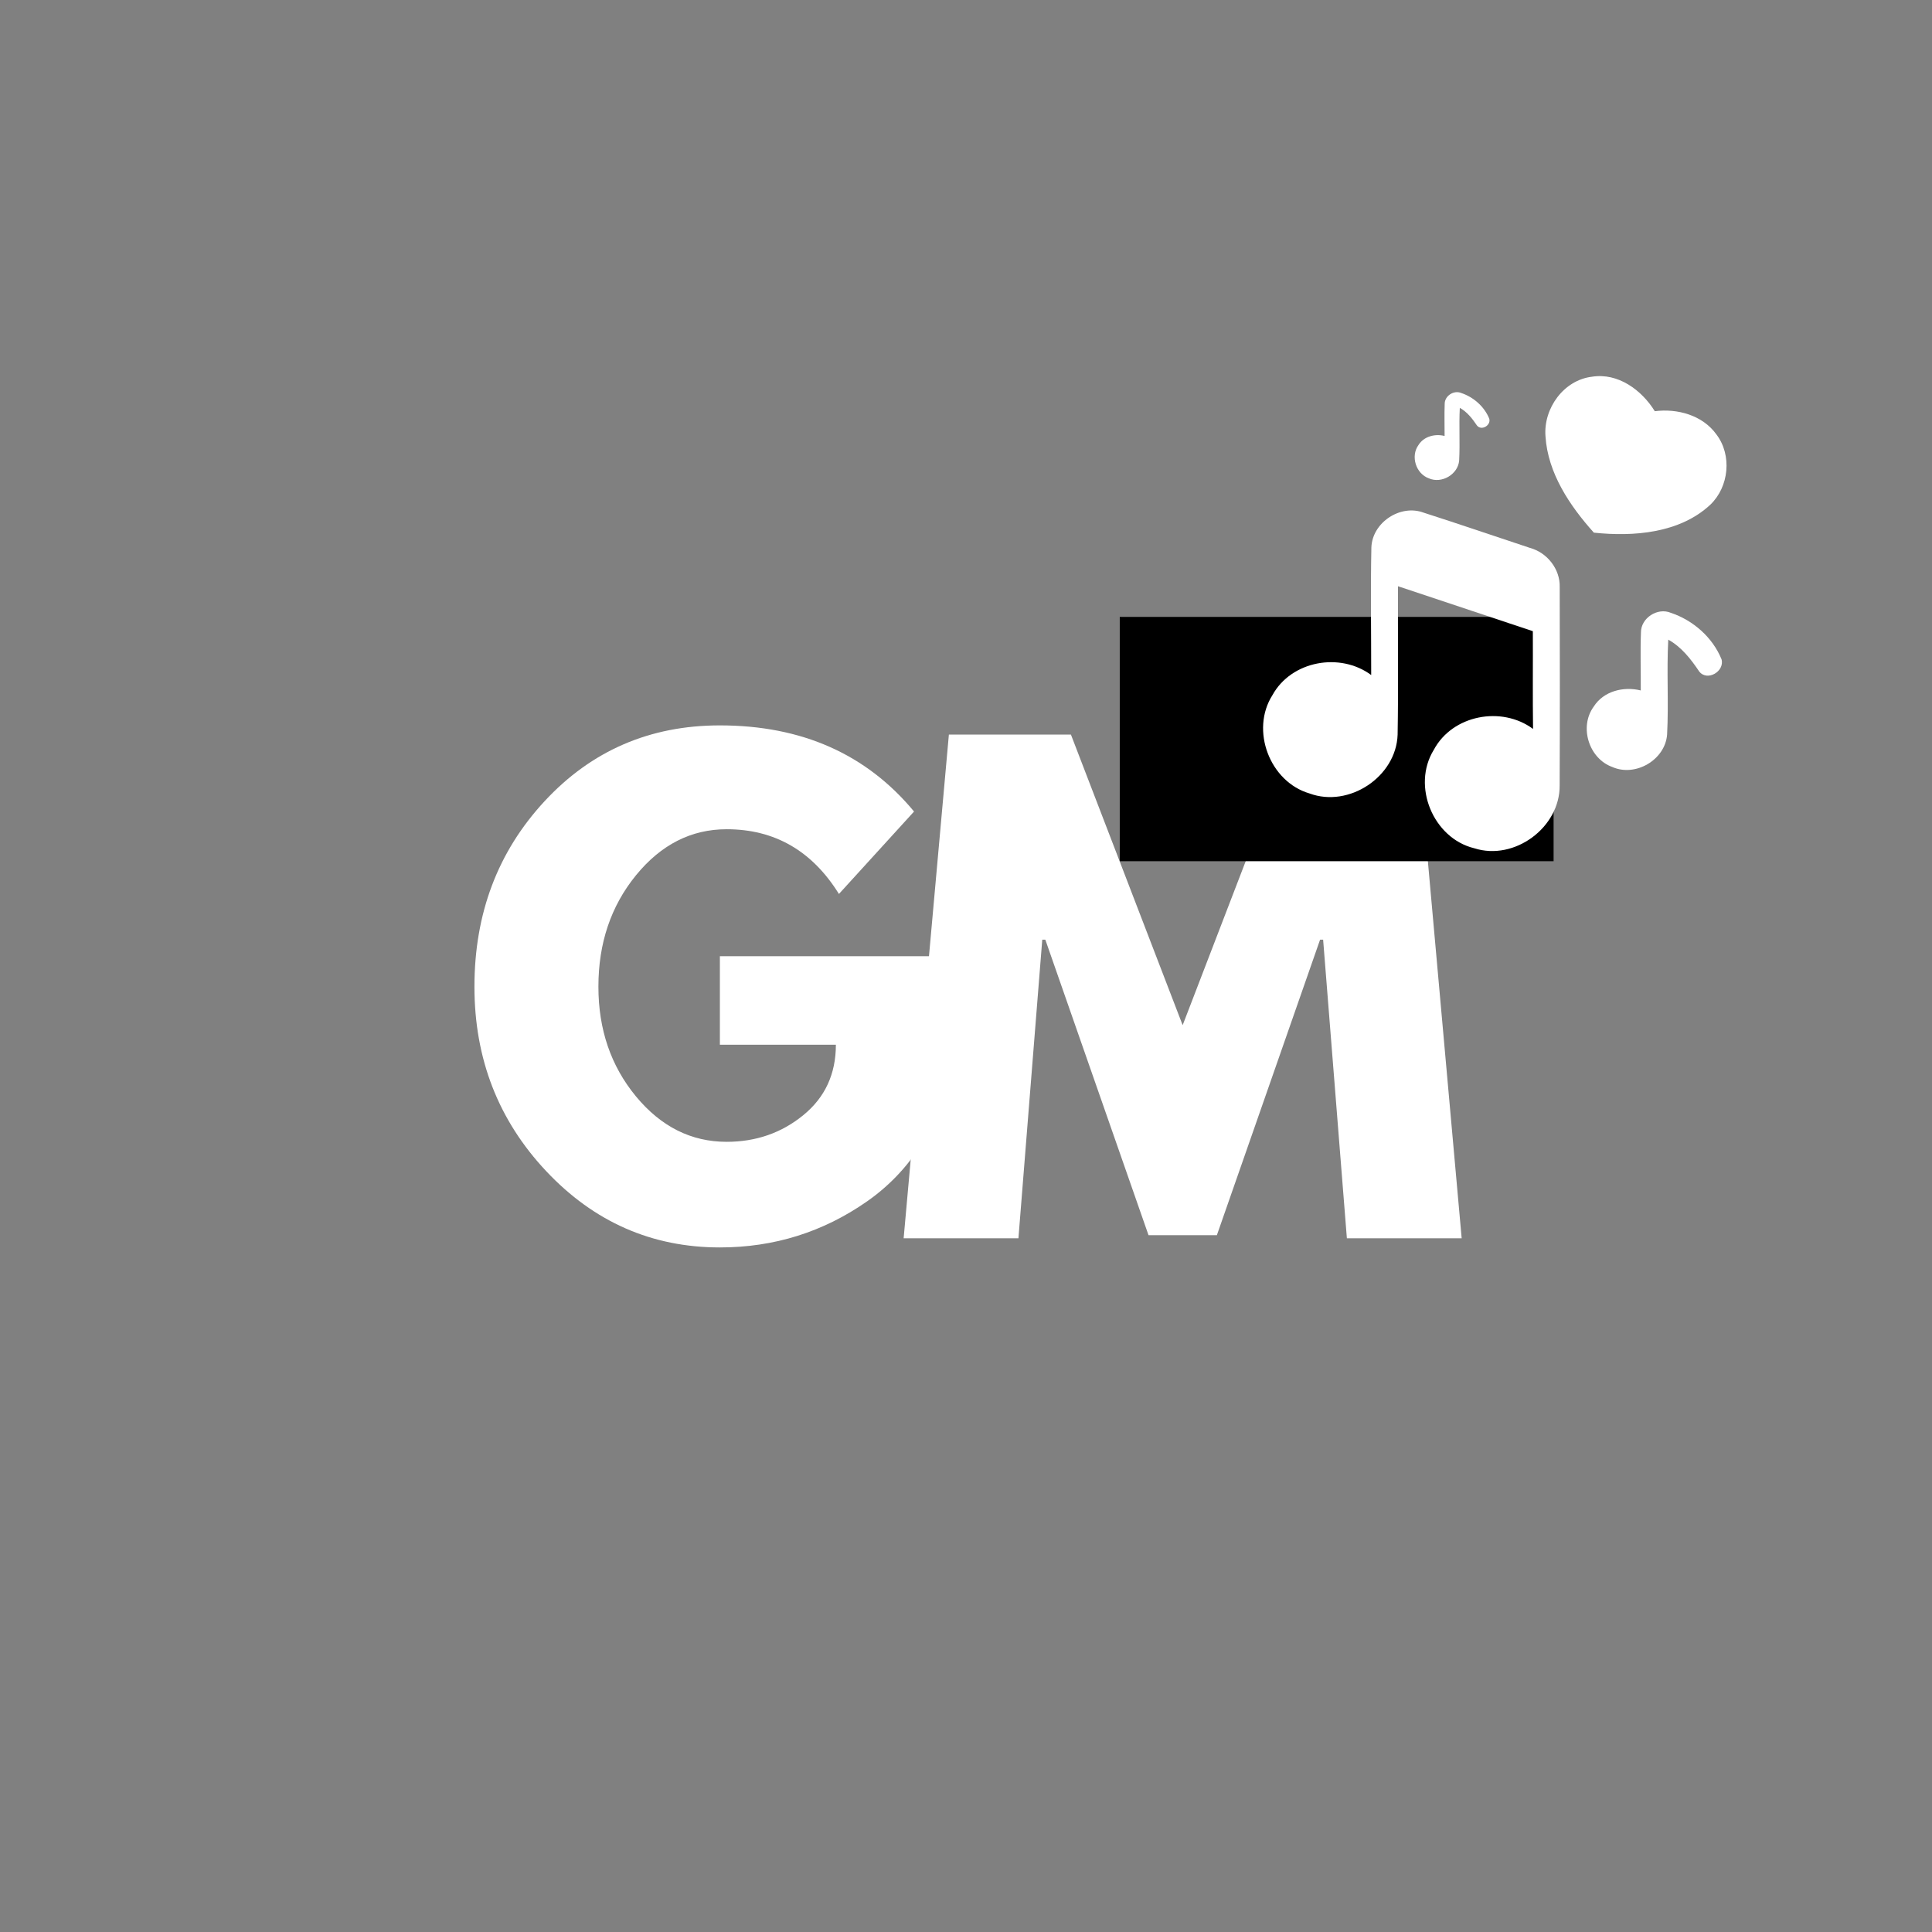 <svg xmlns="http://www.w3.org/2000/svg" xmlns:xlink="http://www.w3.org/1999/xlink" width="500" zoomAndPan="magnify" viewBox="0 0 375 375" height="500" preserveAspectRatio="xMidYMid meet" version="1.0"><rect x="0" y="0" width="375" height="375" fill="#808080" stroke="none"/><defs><g/><clipPath id="dd103c546c"><path d="M 217.344 119.738 L 301.551 119.738 L 301.551 167.164 L 217.344 167.164 Z M 217.344 119.738 " clip-rule="nonzero"/></clipPath></defs><g fill="#ffffff" fill-opacity="1"><g transform="translate(89.369, 240.345)"><g><path d="M 95.516 -54.75 L 95.516 -33.531 C 92.984 -21.914 87.453 -13.125 78.922 -7.156 C 70.391 -1.195 60.867 1.781 50.359 1.781 C 37.172 1.781 25.93 -3.156 16.641 -13.031 C 7.359 -22.906 2.719 -34.836 2.719 -48.828 C 2.719 -63.047 7.258 -75.051 16.344 -84.844 C 25.438 -94.645 36.773 -99.547 50.359 -99.547 C 66.242 -99.547 78.805 -93.973 88.047 -82.828 L 73.469 -66.828 C 68.258 -75.203 60.992 -79.391 51.672 -79.391 C 44.797 -79.391 38.926 -76.406 34.062 -70.438 C 29.207 -64.477 26.781 -57.273 26.781 -48.828 C 26.781 -40.523 29.207 -33.43 34.062 -27.547 C 38.926 -21.66 44.797 -18.719 51.672 -18.719 C 57.359 -18.719 62.312 -20.438 66.531 -23.875 C 70.758 -27.312 72.875 -31.875 72.875 -37.562 L 50.359 -37.562 L 50.359 -54.75 Z M 95.516 -54.75 "/></g></g></g><g fill="#ffffff" fill-opacity="1"><g transform="translate(173.506, 240.345)"><g><path d="M 87.922 0 L 83.312 -57.953 L 82.719 -57.953 L 62.688 -0.594 L 49.422 -0.594 L 29.391 -57.953 L 28.797 -57.953 L 24.172 0 L 1.891 0 L 10.672 -97.766 L 34.359 -97.766 L 56.047 -41.359 L 77.734 -97.766 L 101.438 -97.766 L 110.203 0 Z M 87.922 0 "/></g></g></g><g clip-path="url(#dd103c546c)"><path fill="#000000" d="M 217.344 119.738 L 301.641 119.738 L 301.641 167.164 L 217.344 167.164 Z M 217.344 119.738 " fill-opacity="1" fill-rule="nonzero"/></g><path fill="#ffffff" d="M 309.008 73.121 C 314.066 72.316 318.645 75.703 321.195 79.816 C 325.582 79.25 330.48 80.59 333.152 84.32 C 336.223 88.355 335.605 94.496 331.961 97.973 C 326.023 103.508 317.051 104.203 309.367 103.387 C 304.715 98.199 300.43 91.852 299.977 84.68 C 299.559 79.277 303.504 73.77 309.008 73.121 Z M 309.008 73.121 " fill-opacity="1" fill-rule="nonzero"/><path fill="#ffffff" d="M 266.184 106.238 C 266.371 101.41 271.809 97.809 276.332 99.508 C 283.234 101.723 290.094 104.07 296.965 106.348 C 300.305 107.25 302.844 110.469 302.738 113.965 C 302.766 126.781 302.785 139.609 302.727 152.438 C 302.812 160.605 293.953 167.148 286.16 164.648 C 278.168 162.715 273.977 152.547 278.297 145.547 C 281.918 138.754 291.469 136.969 297.562 141.484 C 297.477 135.164 297.555 128.832 297.523 122.512 C 288.801 119.609 280.074 116.703 271.348 113.789 C 271.301 123.387 271.445 132.996 271.277 142.594 C 271.004 150.77 261.836 156.844 254.172 154.008 C 246.445 151.742 242.66 141.73 246.977 134.93 C 250.648 128.246 260.102 126.547 266.148 131.023 C 266.156 122.758 266.012 114.492 266.184 106.238 Z M 266.184 106.238 " fill-opacity="1" fill-rule="nonzero"/><path fill="#ffffff" d="M 318.508 122.797 C 318.461 119.969 321.719 117.852 324.309 118.949 C 328.625 120.391 332.418 123.711 334.145 127.961 C 334.801 130.305 331.375 132.328 329.816 130.336 C 328.188 127.918 326.398 125.602 323.809 124.152 C 323.477 130.297 323.906 136.457 323.582 142.602 C 323.191 147.5 317.438 150.855 312.953 148.875 C 308.391 147.234 306.477 141.082 309.332 137.164 C 311.246 134.133 315.133 133.18 318.473 134.016 C 318.5 130.273 318.363 126.535 318.508 122.797 Z M 318.508 122.797 " fill-opacity="1" fill-rule="nonzero"/><path fill="#ffffff" d="M 280.414 78.41 C 280.387 76.848 282.191 75.672 283.625 76.281 C 286.016 77.078 288.113 78.914 289.066 81.27 C 289.434 82.566 287.535 83.684 286.672 82.582 C 285.77 81.246 284.781 79.965 283.348 79.16 C 283.164 82.559 283.402 85.973 283.223 89.371 C 283.008 92.082 279.824 93.941 277.34 92.844 C 274.812 91.938 273.754 88.531 275.336 86.363 C 276.395 84.684 278.547 84.156 280.395 84.621 C 280.406 82.551 280.332 80.48 280.414 78.41 Z M 280.414 78.41 " fill-opacity="1" fill-rule="nonzero"/></svg>